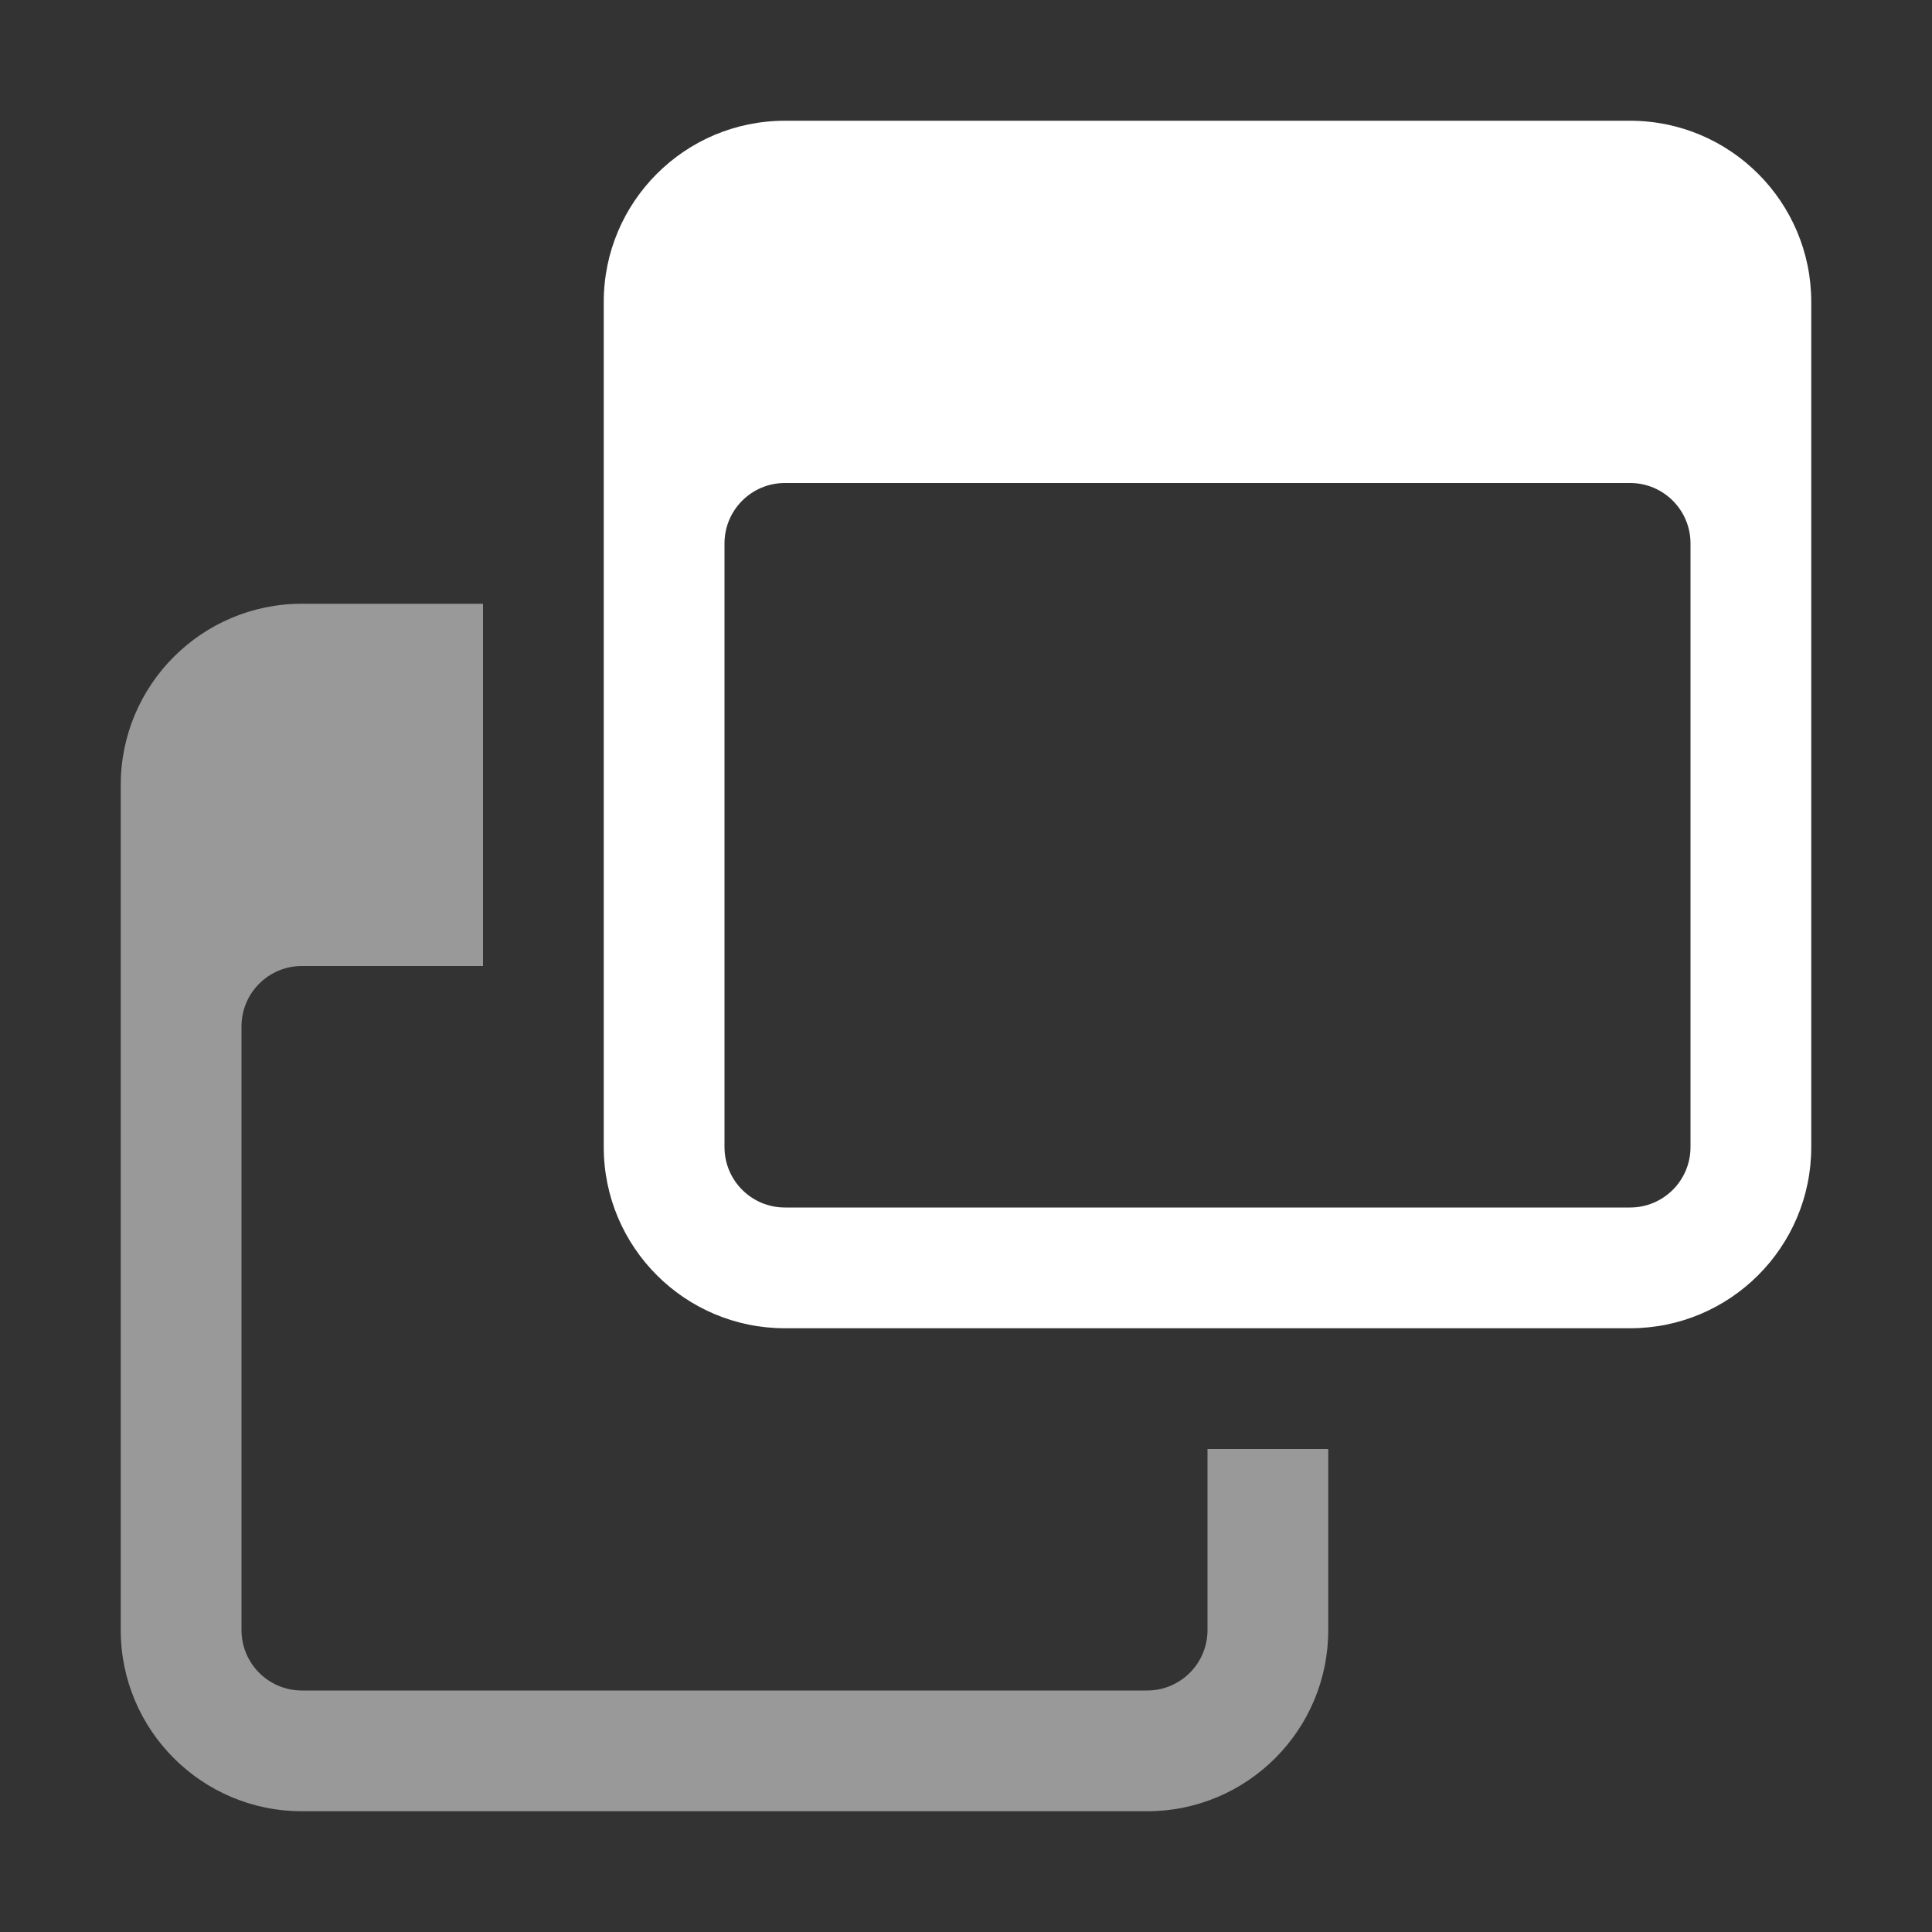 <svg width="16" height="16" viewBox="0 0 16 16" fill="none" xmlns="http://www.w3.org/2000/svg">
<rect x="0" y="0" width="16" height="16" fill="#333333" stroke="none"/>
<path fill-rule="evenodd" clip-rule="evenodd" d="M11 12V13.5C11 14.328 10.328 15 9.5 15H2.5C1.672 15 1 14.328 1 13.5V6.5C1 5.672 1.672 5 2.5 5H4V8H2.5C2.224 8 2 8.224 2 8.5V13.5C2 13.776 2.224 14 2.5 14H9.5C9.776 14 10 13.776 10 13.5V12H11Z" fill="white" fill-opacity="0.5"/>
<path fill-rule="evenodd" clip-rule="evenodd" d="M13.5 1C14.328 1 15 1.672 15 2.5V9.5C15 10.328 14.328 11 13.5 11H6.5C5.672 11 5 10.328 5 9.5V2.5C5 1.672 5.672 1 6.5 1H13.5ZM13.5 4C13.776 4 14 4.224 14 4.5V9.5C14 9.776 13.776 10 13.5 10H6.5C6.224 10 6 9.776 6 9.5V4.5C6 4.224 6.224 4 6.5 4H13.5Z" fill="white"/>
</svg>
